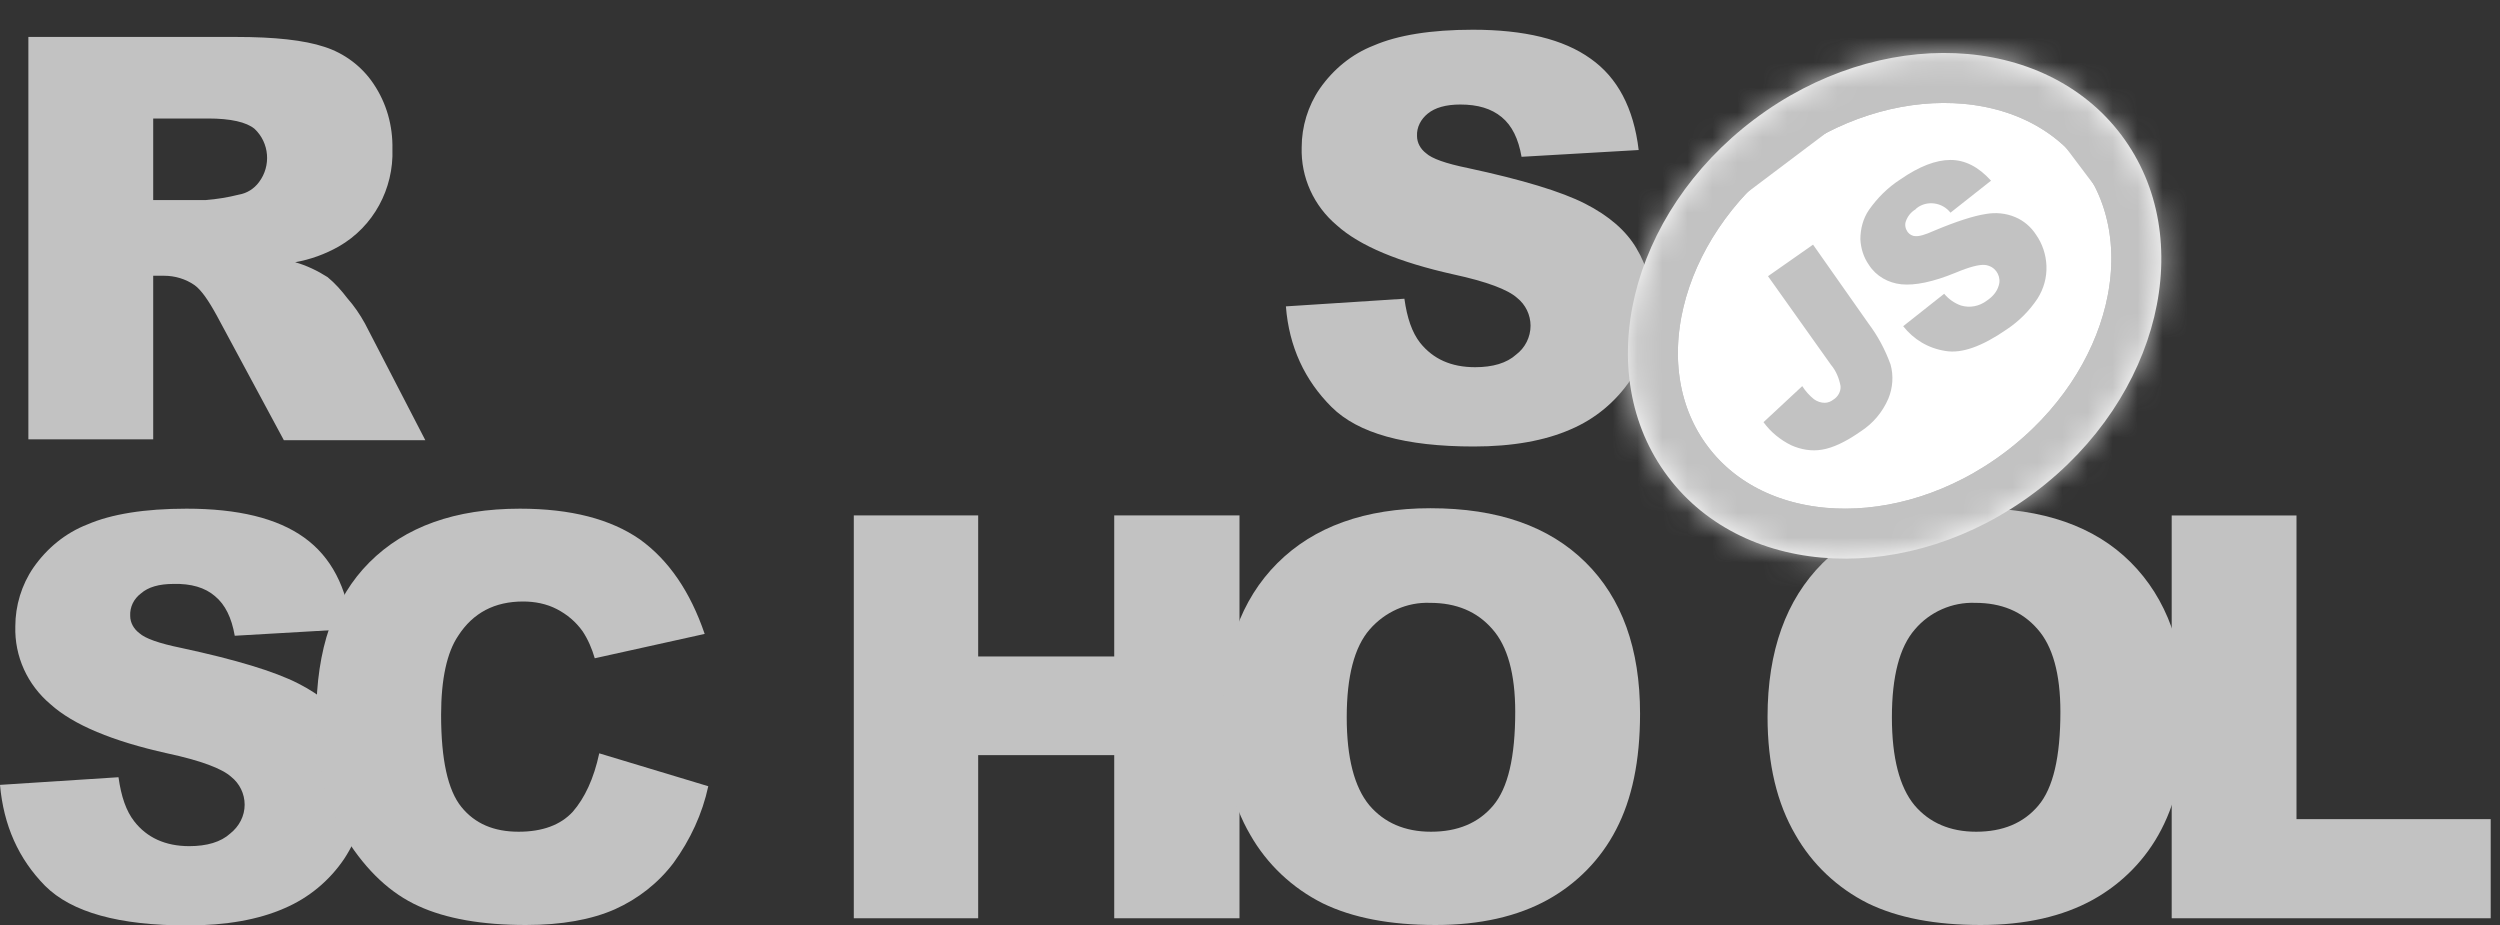 <svg width="100" height="37" viewBox="0 0 100 37" fill="none" xmlns="http://www.w3.org/2000/svg">
<rect x="0" y="0" width="100" height="37" fill="#333333" stroke="none"/>
<g clip-path="url(#clip0_21_136)">
<path d="M51.436 12.255L56.176 11.949C56.284 12.724 56.482 13.3 56.807 13.715C57.329 14.364 58.05 14.688 59.005 14.688C59.708 14.688 60.267 14.526 60.645 14.184C61.006 13.913 61.222 13.481 61.222 13.03C61.222 12.598 61.024 12.183 60.681 11.913C60.321 11.588 59.474 11.264 58.14 10.976C55.96 10.489 54.392 9.84 53.472 9.011C52.553 8.236 52.031 7.101 52.067 5.893C52.067 5.064 52.319 4.235 52.788 3.55C53.328 2.775 54.067 2.163 54.95 1.82C55.906 1.406 57.239 1.189 58.915 1.189C60.97 1.189 62.538 1.568 63.619 2.343C64.7 3.1 65.349 4.325 65.547 6.001L60.862 6.272C60.736 5.551 60.483 5.028 60.069 4.686C59.654 4.343 59.114 4.181 58.411 4.181C57.834 4.181 57.401 4.307 57.113 4.542C56.843 4.758 56.662 5.082 56.681 5.443C56.681 5.713 56.825 5.965 57.041 6.128C57.275 6.344 57.834 6.542 58.717 6.722C60.898 7.191 62.448 7.66 63.403 8.146C64.358 8.633 65.043 9.227 65.457 9.93C65.89 10.651 66.106 11.48 66.088 12.327C66.088 13.337 65.8 14.346 65.223 15.193C64.628 16.076 63.799 16.761 62.826 17.175C61.799 17.626 60.501 17.86 58.951 17.86C56.212 17.86 54.319 17.337 53.256 16.274C52.193 15.211 51.562 13.877 51.436 12.255ZM1.135 17.59V1.478H9.444C10.976 1.478 12.165 1.604 12.976 1.874C13.769 2.127 14.472 2.649 14.941 3.352C15.463 4.127 15.716 5.028 15.697 5.965C15.752 7.551 14.941 9.065 13.553 9.858C13.012 10.165 12.417 10.381 11.805 10.489C12.255 10.615 12.706 10.831 13.102 11.084C13.409 11.336 13.661 11.624 13.895 11.931C14.166 12.237 14.4 12.58 14.598 12.94L17.013 17.608H11.354L8.687 12.652C8.344 12.021 8.056 11.606 7.786 11.408C7.425 11.156 6.993 11.03 6.56 11.03H6.128V17.572H1.135V17.59ZM6.128 8.002H8.236C8.687 7.966 9.119 7.894 9.552 7.786C9.876 7.732 10.165 7.551 10.363 7.281C10.85 6.632 10.777 5.713 10.183 5.154C9.858 4.884 9.227 4.74 8.326 4.74H6.128V8.002ZM0 31.395L4.74 31.089C4.848 31.864 5.046 32.44 5.371 32.855C5.875 33.504 6.614 33.846 7.569 33.846C8.272 33.846 8.831 33.684 9.209 33.341C9.57 33.053 9.786 32.639 9.786 32.188C9.786 31.756 9.588 31.341 9.245 31.071C8.885 30.746 8.038 30.422 6.686 30.133C4.506 29.647 2.938 28.998 2.019 28.169C1.099 27.394 0.577 26.259 0.613 25.051C0.613 24.222 0.865 23.393 1.334 22.708C1.874 21.933 2.613 21.32 3.496 20.978C4.452 20.564 5.785 20.347 7.461 20.347C9.516 20.347 11.084 20.726 12.165 21.501C13.246 22.276 13.877 23.483 14.075 25.159L9.39 25.43C9.264 24.709 9.011 24.186 8.597 23.844C8.2 23.501 7.641 23.339 6.939 23.357C6.362 23.357 5.929 23.483 5.641 23.735C5.353 23.952 5.19 24.276 5.208 24.637C5.208 24.907 5.353 25.159 5.569 25.322C5.803 25.538 6.362 25.736 7.245 25.916C9.426 26.385 10.976 26.853 11.931 27.34C12.886 27.827 13.571 28.421 13.985 29.124C14.418 29.845 14.634 30.674 14.634 31.503C14.634 32.512 14.328 33.504 13.769 34.351C13.174 35.234 12.345 35.919 11.372 36.333C10.345 36.784 9.047 37.018 7.497 37.018C4.758 37.018 2.866 36.495 1.802 35.432C0.739 34.351 0.144 33.017 0 31.395Z" fill="#C2C2C2"/>
<path d="M23.97 30.133L28.331 31.449C28.097 32.548 27.61 33.594 26.943 34.513C26.331 35.324 25.52 35.955 24.601 36.369C23.663 36.784 22.474 37 21.032 37C19.284 37 17.842 36.748 16.743 36.243C15.625 35.738 14.67 34.837 13.859 33.558C13.048 32.278 12.652 30.638 12.652 28.637C12.652 25.97 13.354 23.916 14.778 22.492C16.202 21.068 18.203 20.347 20.798 20.347C22.834 20.347 24.42 20.762 25.592 21.573C26.745 22.402 27.61 23.663 28.187 25.357L23.79 26.331C23.681 25.952 23.519 25.574 23.303 25.249C23.032 24.871 22.69 24.582 22.276 24.366C21.861 24.15 21.392 24.06 20.924 24.06C19.788 24.06 18.923 24.51 18.329 25.43C17.878 26.096 17.644 27.16 17.644 28.601C17.644 30.386 17.914 31.611 18.455 32.278C18.995 32.945 19.752 33.269 20.744 33.269C21.699 33.269 22.42 32.999 22.906 32.476C23.393 31.918 23.753 31.143 23.97 30.133ZM34.152 20.617H39.127V26.259H44.569V20.617H49.58V36.73H44.569V30.205H39.127V36.73H34.152V20.617Z" fill="#C2C2C2"/>
<path d="M48.895 28.674C48.895 26.042 49.634 23.988 51.093 22.528C52.553 21.068 54.608 20.329 57.221 20.329C59.907 20.329 61.961 21.05 63.421 22.492C64.881 23.934 65.602 25.952 65.602 28.547C65.602 30.44 65.277 31.972 64.646 33.179C64.034 34.369 63.078 35.342 61.907 35.991C60.7 36.657 59.204 37 57.419 37C55.599 37 54.103 36.712 52.914 36.135C51.688 35.522 50.679 34.567 50.012 33.395C49.273 32.134 48.895 30.566 48.895 28.674ZM53.869 28.692C53.869 30.314 54.175 31.485 54.77 32.206C55.365 32.909 56.194 33.269 57.239 33.269C58.303 33.269 59.132 32.927 59.726 32.224C60.321 31.521 60.609 30.277 60.609 28.475C60.609 26.961 60.303 25.844 59.69 25.159C59.077 24.456 58.248 24.114 57.203 24.114C56.284 24.078 55.401 24.474 54.788 25.177C54.175 25.88 53.869 27.052 53.869 28.692ZM70.702 28.674C70.702 26.042 71.441 23.988 72.901 22.528C74.36 21.068 76.415 20.329 79.028 20.329C81.714 20.329 83.786 21.05 85.228 22.492C86.67 23.934 87.409 25.952 87.409 28.547C87.409 30.44 87.084 31.972 86.454 33.179C85.841 34.369 84.885 35.342 83.714 35.991C82.507 36.657 81.011 37 79.227 37C77.406 37 75.91 36.712 74.721 36.135C73.495 35.522 72.486 34.567 71.819 33.395C71.08 32.134 70.702 30.566 70.702 28.674ZM75.676 28.692C75.676 30.314 75.983 31.485 76.577 32.206C77.172 32.909 78.001 33.269 79.046 33.269C80.11 33.269 80.939 32.927 81.533 32.224C82.128 31.521 82.416 30.277 82.416 28.475C82.416 26.961 82.11 25.844 81.497 25.159C80.885 24.456 80.055 24.114 79.01 24.114C78.091 24.078 77.19 24.474 76.595 25.177C75.983 25.88 75.676 27.052 75.676 28.692Z" fill="#C2C2C2"/>
<path d="M86.886 20.618H91.86V32.765H99.628V36.73H86.868V20.618H86.886Z" fill="#C2C2C2"/>
<path d="M81.403 19.688C86.411 15.914 87.956 9.517 84.853 5.399C81.75 1.281 75.174 1.003 70.167 4.777C65.159 8.551 63.614 14.948 66.717 19.066C69.82 23.183 76.395 23.462 81.403 19.688Z" fill="white"/>
<mask id="mask0_21_136" style="mask-type:luminance" maskUnits="userSpaceOnUse" x="65" y="2" width="22" height="21">
<path d="M81.403 19.688C86.411 15.914 87.956 9.517 84.853 5.399C81.75 1.281 75.174 1.003 70.167 4.777C65.159 8.551 63.614 14.948 66.717 19.066C69.82 23.183 76.395 23.462 81.403 19.688Z" fill="white"/>
</mask>
<g mask="url(#mask0_21_136)">
<path d="M53.946 10.19L79.824 -9.312L97.732 14.451L71.853 33.953L53.946 10.19Z" fill="white"/>
<mask id="mask1_21_136" style="mask-type:luminance" maskUnits="userSpaceOnUse" x="53" y="-10" width="45" height="44">
<path d="M53.946 10.19L79.824 -9.312L97.732 14.451L71.853 33.953L53.946 10.19Z" fill="white"/>
</mask>
<g mask="url(#mask1_21_136)">
<path d="M81.403 19.688C86.411 15.914 87.956 9.517 84.853 5.399C81.75 1.281 75.174 1.003 70.167 4.777C65.159 8.551 63.614 14.948 66.717 19.066C69.82 23.183 76.395 23.462 81.403 19.688Z" fill="white"/>
<mask id="mask2_21_136" style="mask-type:luminance" maskUnits="userSpaceOnUse" x="65" y="2" width="22" height="21">
<path d="M81.403 19.688C86.411 15.914 87.956 9.517 84.853 5.399C81.75 1.281 75.174 1.003 70.167 4.777C65.159 8.551 63.614 14.948 66.717 19.066C69.82 23.183 76.395 23.462 81.403 19.688Z" fill="white"/>
</mask>
<g mask="url(#mask2_21_136)">
<path d="M61.152 11.776L79.273 -1.879L90.52 13.047L72.399 26.702L61.152 11.776Z" fill="white"/>
<mask id="mask3_21_136" style="mask-type:luminance" maskUnits="userSpaceOnUse" x="63" y="-2" width="26" height="28">
<path d="M63.822 20.67L70.076 -1.141L88.041 4.01L81.788 25.822L63.822 20.67Z" fill="white"/>
</mask>
<g mask="url(#mask3_21_136)">
<path d="M81.403 19.688C86.411 15.914 87.956 9.517 84.853 5.399C81.75 1.281 75.174 1.003 70.167 4.777C65.159 8.551 63.614 14.948 66.717 19.066C69.82 23.183 76.395 23.462 81.403 19.688Z" fill="white" stroke="#C2C2C2" stroke-width="4" stroke-miterlimit="10"/>
</g>
<mask id="mask4_21_136" style="mask-type:luminance" maskUnits="userSpaceOnUse" x="63" y="-2" width="25" height="28">
<path d="M63.734 20.741L69.989 -1.071L87.954 4.081L81.7 25.892L63.734 20.741Z" fill="white"/>
</mask>
<g mask="url(#mask4_21_136)">
<path d="M61.152 11.777L79.273 -1.878L90.521 13.047L72.4 26.703L61.152 11.777Z" stroke="#C2C2C2" stroke-width="4" stroke-miterlimit="10"/>
</g>
<path d="M81.403 19.687C86.411 15.914 87.956 9.516 84.853 5.399C81.75 1.281 75.174 1.002 70.167 4.776C65.159 8.55 63.614 14.947 66.717 19.065C69.82 23.183 76.395 23.461 81.403 19.687Z" stroke="#C2C2C2" stroke-width="4" stroke-miterlimit="10"/>
<path d="M61.152 11.776L79.273 -1.879L90.52 13.047L72.399 26.702L61.152 11.776Z" fill="white"/>
<mask id="mask5_21_136" style="mask-type:luminance" maskUnits="userSpaceOnUse" x="63" y="-2" width="26" height="28">
<path d="M63.822 20.67L70.076 -1.141L88.041 4.01L81.788 25.822L63.822 20.67Z" fill="white"/>
</mask>
<g mask="url(#mask5_21_136)">
<path d="M81.403 19.688C86.411 15.914 87.956 9.517 84.853 5.399C81.75 1.281 75.174 1.003 70.167 4.777C65.159 8.551 63.614 14.948 66.717 19.066C69.82 23.183 76.395 23.462 81.403 19.688Z" fill="white" stroke="#C2C2C2" stroke-width="4" stroke-miterlimit="10"/>
</g>
<mask id="mask6_21_136" style="mask-type:luminance" maskUnits="userSpaceOnUse" x="63" y="-2" width="25" height="28">
<path d="M63.734 20.741L69.989 -1.071L87.954 4.081L81.7 25.892L63.734 20.741Z" fill="white"/>
</mask>
<g mask="url(#mask6_21_136)">
<path d="M61.152 11.777L79.273 -1.878L90.521 13.047L72.4 26.703L61.152 11.777Z" stroke="#C2C2C2" stroke-width="4" stroke-miterlimit="10"/>
</g>
<path d="M53.946 10.19L79.824 -9.312L97.732 14.451L71.853 33.953L53.946 10.19Z" stroke="#C2C2C2" stroke-width="4" stroke-miterlimit="10"/>
</g>
<path d="M81.403 19.688C86.411 15.914 87.956 9.517 84.853 5.399C81.75 1.281 75.174 1.003 70.167 4.777C65.159 8.551 63.614 14.948 66.717 19.066C69.82 23.183 76.395 23.462 81.403 19.688Z" stroke="#C2C2C2" stroke-width="4" stroke-miterlimit="10"/>
<path d="M70.72 11.048L72.522 9.786L74.739 12.94C75.118 13.445 75.406 13.985 75.622 14.58C75.748 15.031 75.712 15.517 75.532 15.95C75.298 16.491 74.919 16.941 74.415 17.265C73.82 17.68 73.315 17.914 72.883 17.986C72.468 18.058 72.036 17.986 71.639 17.806C71.207 17.59 70.828 17.284 70.54 16.887L72.09 15.445C72.216 15.643 72.378 15.824 72.558 15.968C72.684 16.058 72.829 16.112 72.991 16.112C73.117 16.112 73.243 16.058 73.333 15.986C73.513 15.878 73.64 15.662 73.622 15.445C73.568 15.139 73.441 14.832 73.243 14.598L70.72 11.048ZM76.127 13.048L77.767 11.751C77.947 11.967 78.181 12.129 78.434 12.219C78.794 12.327 79.172 12.255 79.479 12.021C79.695 11.877 79.875 11.678 79.948 11.426C80.056 11.102 79.875 10.741 79.551 10.633C79.497 10.615 79.443 10.597 79.389 10.597C79.172 10.579 78.794 10.669 78.235 10.904C77.316 11.282 76.595 11.426 76.055 11.372C75.532 11.318 75.045 11.048 74.757 10.597C74.541 10.291 74.433 9.93 74.415 9.57C74.415 9.155 74.523 8.741 74.757 8.398C75.1 7.912 75.514 7.497 76.019 7.173C76.775 6.65 77.442 6.398 78.019 6.398C78.596 6.398 79.136 6.668 79.641 7.227L78.019 8.507C77.695 8.092 77.082 8.002 76.667 8.326L76.613 8.38C76.433 8.489 76.307 8.651 76.235 8.849C76.181 8.993 76.217 9.155 76.307 9.282C76.379 9.372 76.487 9.444 76.613 9.444C76.757 9.462 77.01 9.39 77.37 9.227C78.271 8.849 78.956 8.633 79.425 8.561C79.821 8.489 80.236 8.525 80.614 8.687C80.957 8.831 81.245 9.083 81.443 9.39C81.696 9.75 81.84 10.183 81.858 10.633C81.876 11.102 81.75 11.552 81.497 11.949C81.173 12.435 80.758 12.85 80.272 13.174C79.281 13.859 78.47 14.148 77.821 14.039C77.118 13.931 76.541 13.571 76.127 13.048Z" fill="#C2C2C2"/>
</g>
</g>
</g>
<defs>
<clipPath id="clip0_21_136">
<rect width="99.628" height="37" fill="white"/>
</clipPath>
</defs>
</svg>
